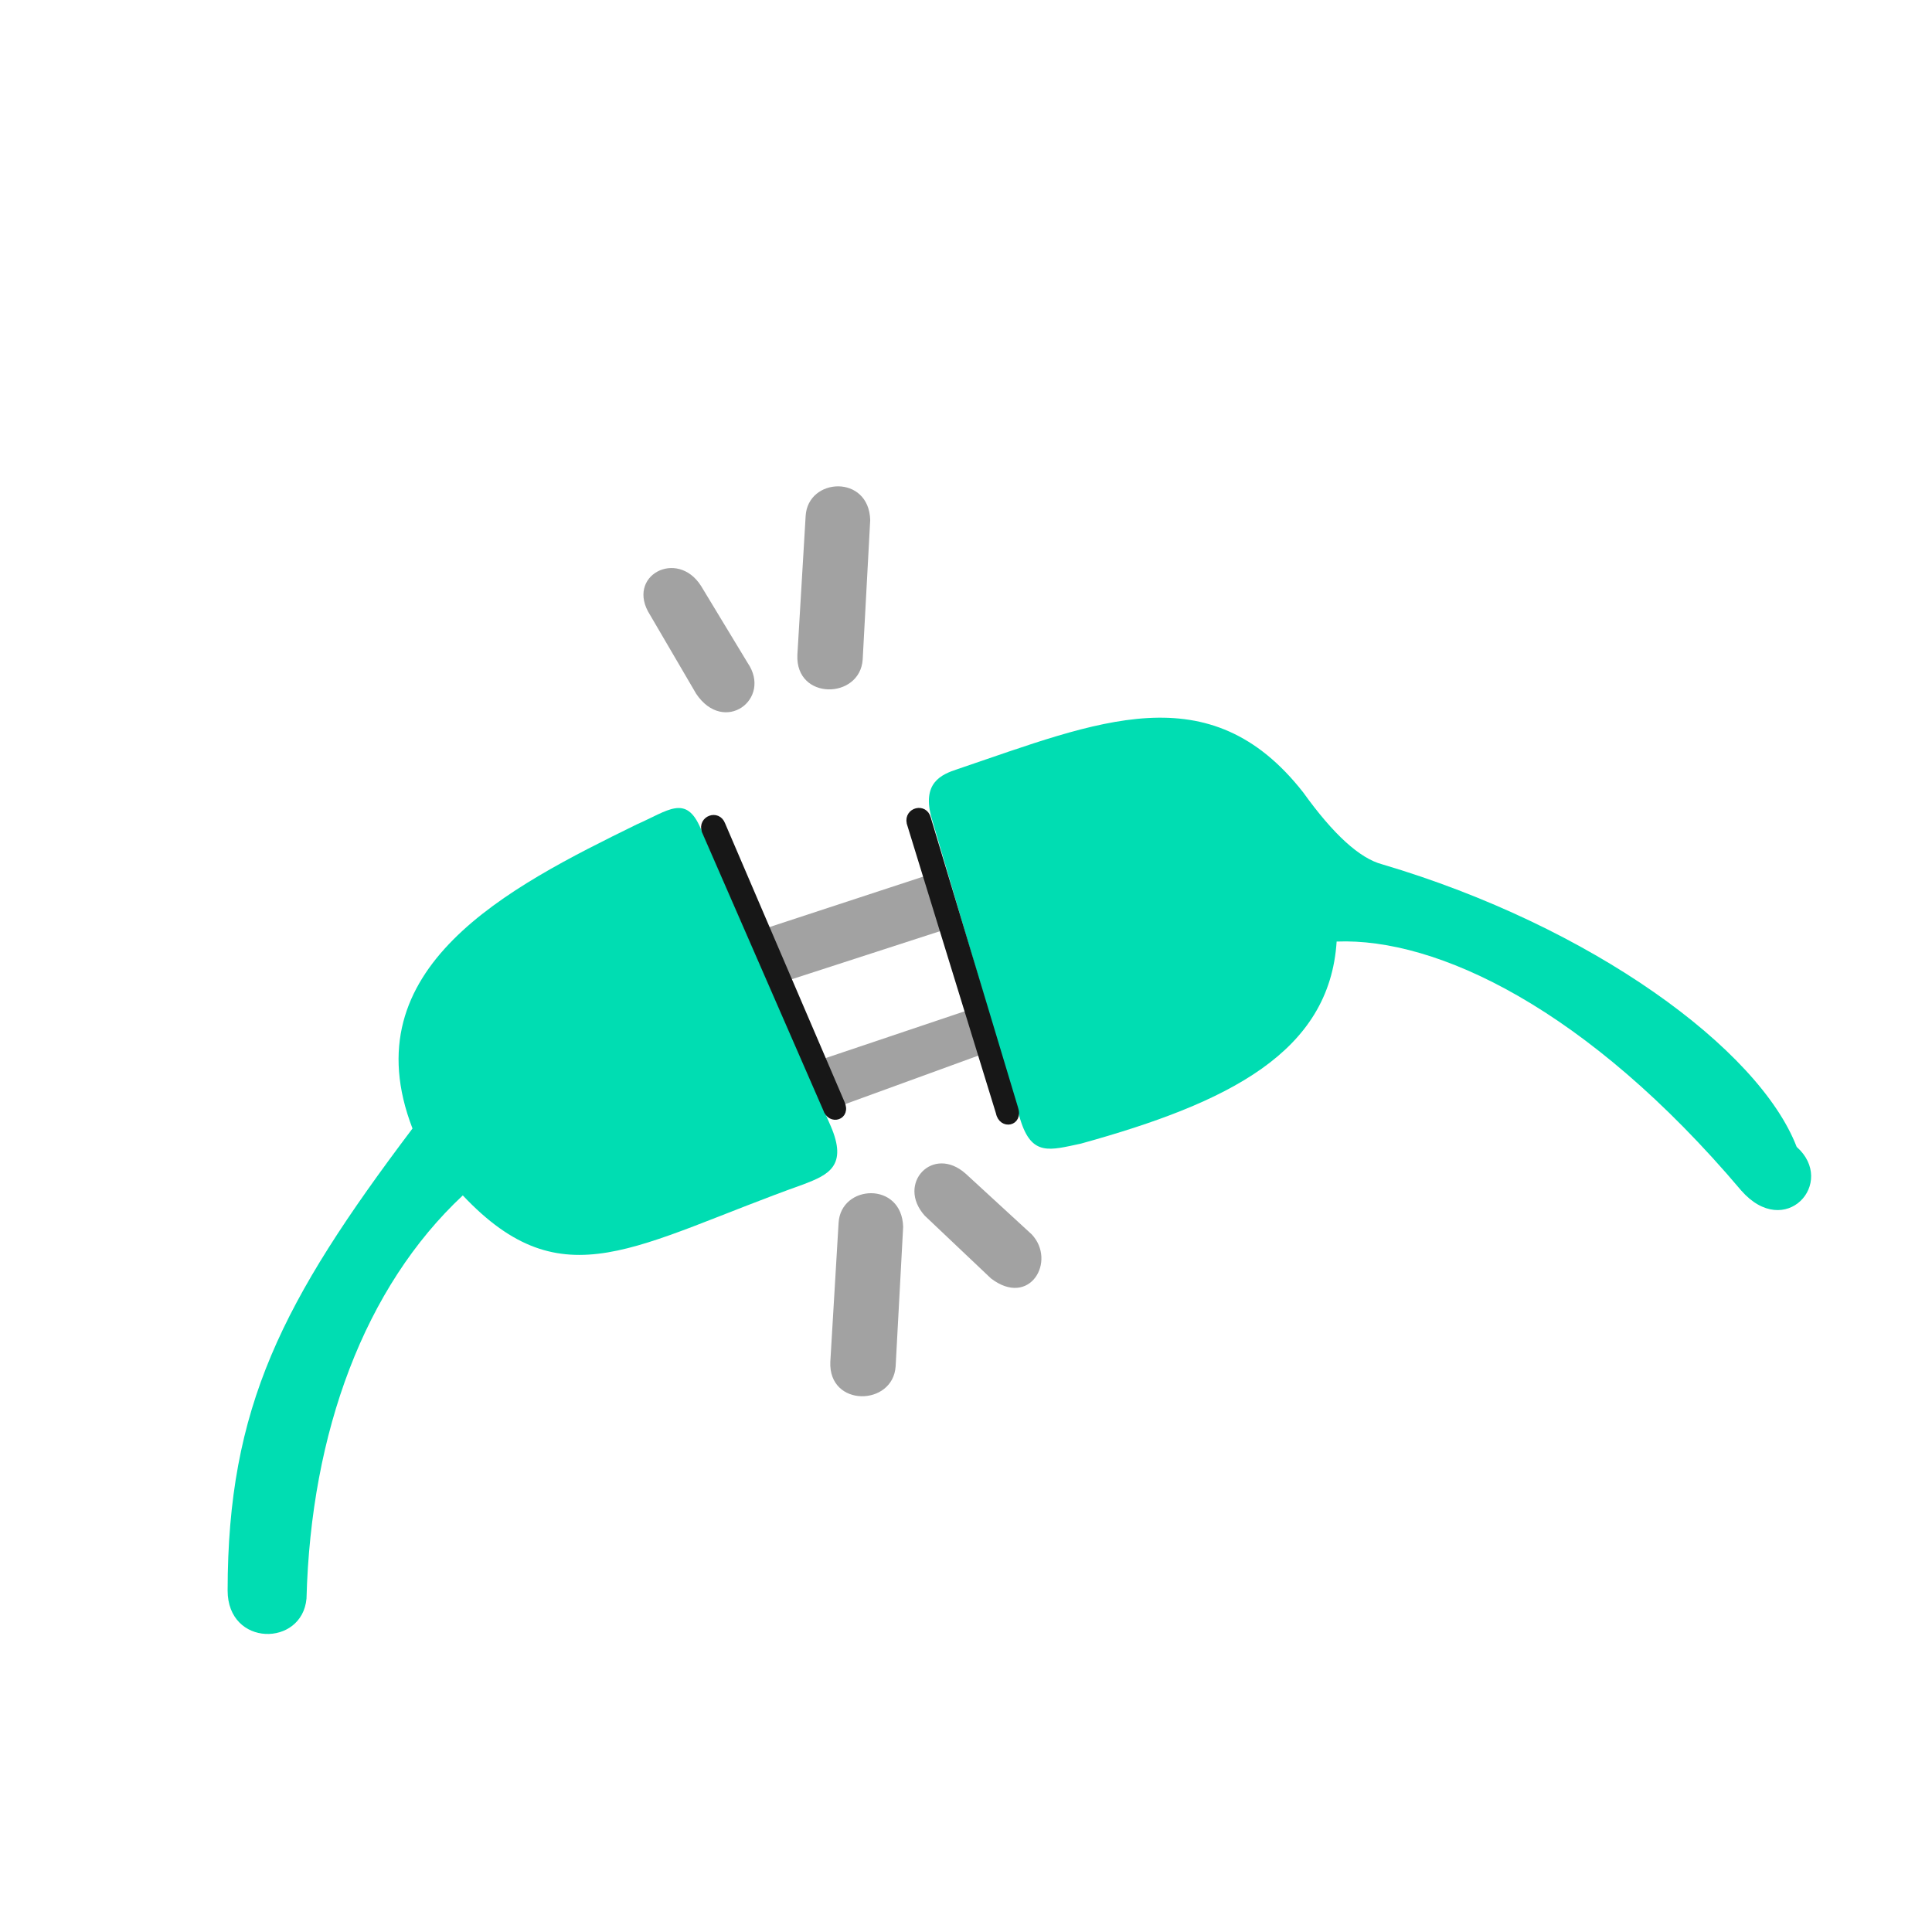 <?xml version="1.0" encoding="utf-8"?>
<svg
	version="1.1"
	xmlns="http://www.w3.org/2000/svg"
	xmlns:xlink="http://www.w3.org/1999/xlink"
	x="0px" y="0px"
	width="1048.0px" height="1048.0px"
	viewBox="0 0 1048.0 1048.0"
	enable-background="new 0 0 1048.0 1048.0"
	xml:space="preserve">
	<path
		fill="#A2A2A2"
		stroke="#171717"
		fill-opacity="1.000"
		stroke-opacity="1.000"
		fill-rule="nonzero"
		stroke-width="0.0"
		stroke-linejoin="miter"
		stroke-linecap="square"
		d="M533.46,571.60L457.54,599.26L447.20,574.17L527.60,547.10L533.46,571.60z"/>
	<path
		fill="#A2A2A2"
		stroke="#171717"
		fill-opacity="1.000"
		stroke-opacity="1.000"
		fill-rule="nonzero"
		stroke-width="0.0"
		stroke-linejoin="miter"
		stroke-linecap="square"
		d="M416.57,503.16L427.54,531.81L513.79,503.85L502.99,474.79L416.57,503.16z"/>
	<path
		fill="#00DDB2"
		stroke="#000000"
		fill-opacity="1.000"
		stroke-opacity="1.000"
		fill-rule="nonzero"
		stroke-width="0.0"
		stroke-linejoin="miter"
		stroke-linecap="square"
		d="M123.47,862.76C123.55,763.17,152.94,705.99,223.76,612.15C190.07,524.81,275.83,481.28,345.35,447.22C362.50,439.72,372.12,430.63,380.10,449.45L450.53,610.62C460.06,632.45,449.25,637.28,436.05,642.36C344.45,675.02,305.62,706.33,251.04,648.44C197.88,698.12,168.63,776.65,166.26,867.14C163.89,893.42,123.47,893.42,123.47,862.76z"/>
	<path
		fill="#00DDB2"
		stroke="#000000"
		fill-opacity="1.000"
		stroke-opacity="1.000"
		fill-rule="nonzero"
		stroke-width="0.0"
		stroke-linejoin="miter"
		stroke-linecap="square"
		d="M749.77,468.85C863.40,502.47,954.09,568.92,974.59,622.11C996.38,641.48,968.40,673.05,944.50,645.77C860.92,546.90,779.15,508.57,725.05,510.74C721.19,570.78,666.61,598.14,586.34,620.35C569.46,623.91,559.67,627.45,553.48,607.36L505.55,444.45C499.62,424.64,510.62,420.09,519.40,417.21C595.41,391.47,656.00,364.85,706.92,429.84Q731.44,464.01,749.77,468.85z"/>
	<path
		fill="#171717"
		stroke="#171717"
		fill-opacity="1.000"
		stroke-opacity="1.000"
		fill-rule="nonzero"
		stroke-width="3.041"
		stroke-linejoin="miter"
		stroke-linecap="square"
		d="M550.76,601.15C553.58,609.43,543.28,611.39,541.74,603.63L493.34,446.41C491.86,439.42,501.69,436.95,503.44,443.93L550.76,601.15z"/>
	<path
		fill="#171717"
		stroke="#171717"
		fill-opacity="1.000"
		stroke-opacity="1.000"
		fill-rule="nonzero"
		stroke-width="3.041"
		stroke-linejoin="miter"
		stroke-linecap="square"
		d="M456.62,598.11C460.36,606.02,450.34,609.13,447.94,601.59L382.16,450.82C379.90,444.03,389.40,440.47,391.92,447.21L456.62,598.11z"/>
	<path
		fill="#A2A2A2"
		stroke="#171717"
		fill-opacity="1.000"
		stroke-opacity="1.000"
		fill-rule="nonzero"
		stroke-width="0.0"
		stroke-linejoin="miter"
		stroke-linecap="square"
		d="M485.83,741.17C484.40,762.87,449.33,763.50,450.40,738.71L454.89,663.29C456.13,642.38,489.21,640.67,489.91,665.51L485.83,741.17z"/>
	<path
		fill="#A2A2A2"
		stroke="#171717"
		fill-opacity="1.000"
		stroke-opacity="1.000"
		fill-rule="nonzero"
		stroke-width="0.0"
		stroke-linejoin="miter"
		stroke-linecap="square"
		d="M559.67,669.60C573.23,684.07,558.55,709.54,537.55,693.48L501.62,659.44C486.05,642.07,506.06,620.78,523.85,636.68L559.67,669.60z"/>
	<path
		fill="#A2A2A2"
		stroke="#171717"
		fill-opacity="1.000"
		stroke-opacity="1.000"
		fill-rule="nonzero"
		stroke-width="0.0"
		stroke-linejoin="miter"
		stroke-linecap="square"
		d="M405.56,359.59C419.00,379.29,392.72,398.78,377.64,376.34L352.65,333.62C338.99,312.40,367.42,297.31,380.36,317.97L405.56,359.59z"/>
	<path
		fill="#A2A2A2"
		stroke="#171717"
		fill-opacity="1.000"
		stroke-opacity="1.000"
		fill-rule="nonzero"
		stroke-width="0.0"
		stroke-linejoin="miter"
		stroke-linecap="square"
		d="M467.96,357.74C466.52,379.44,431.46,380.07,432.53,355.28L437.02,279.86C438.25,258.95,471.33,257.24,472.04,282.08L467.96,357.74z"/>
</svg>